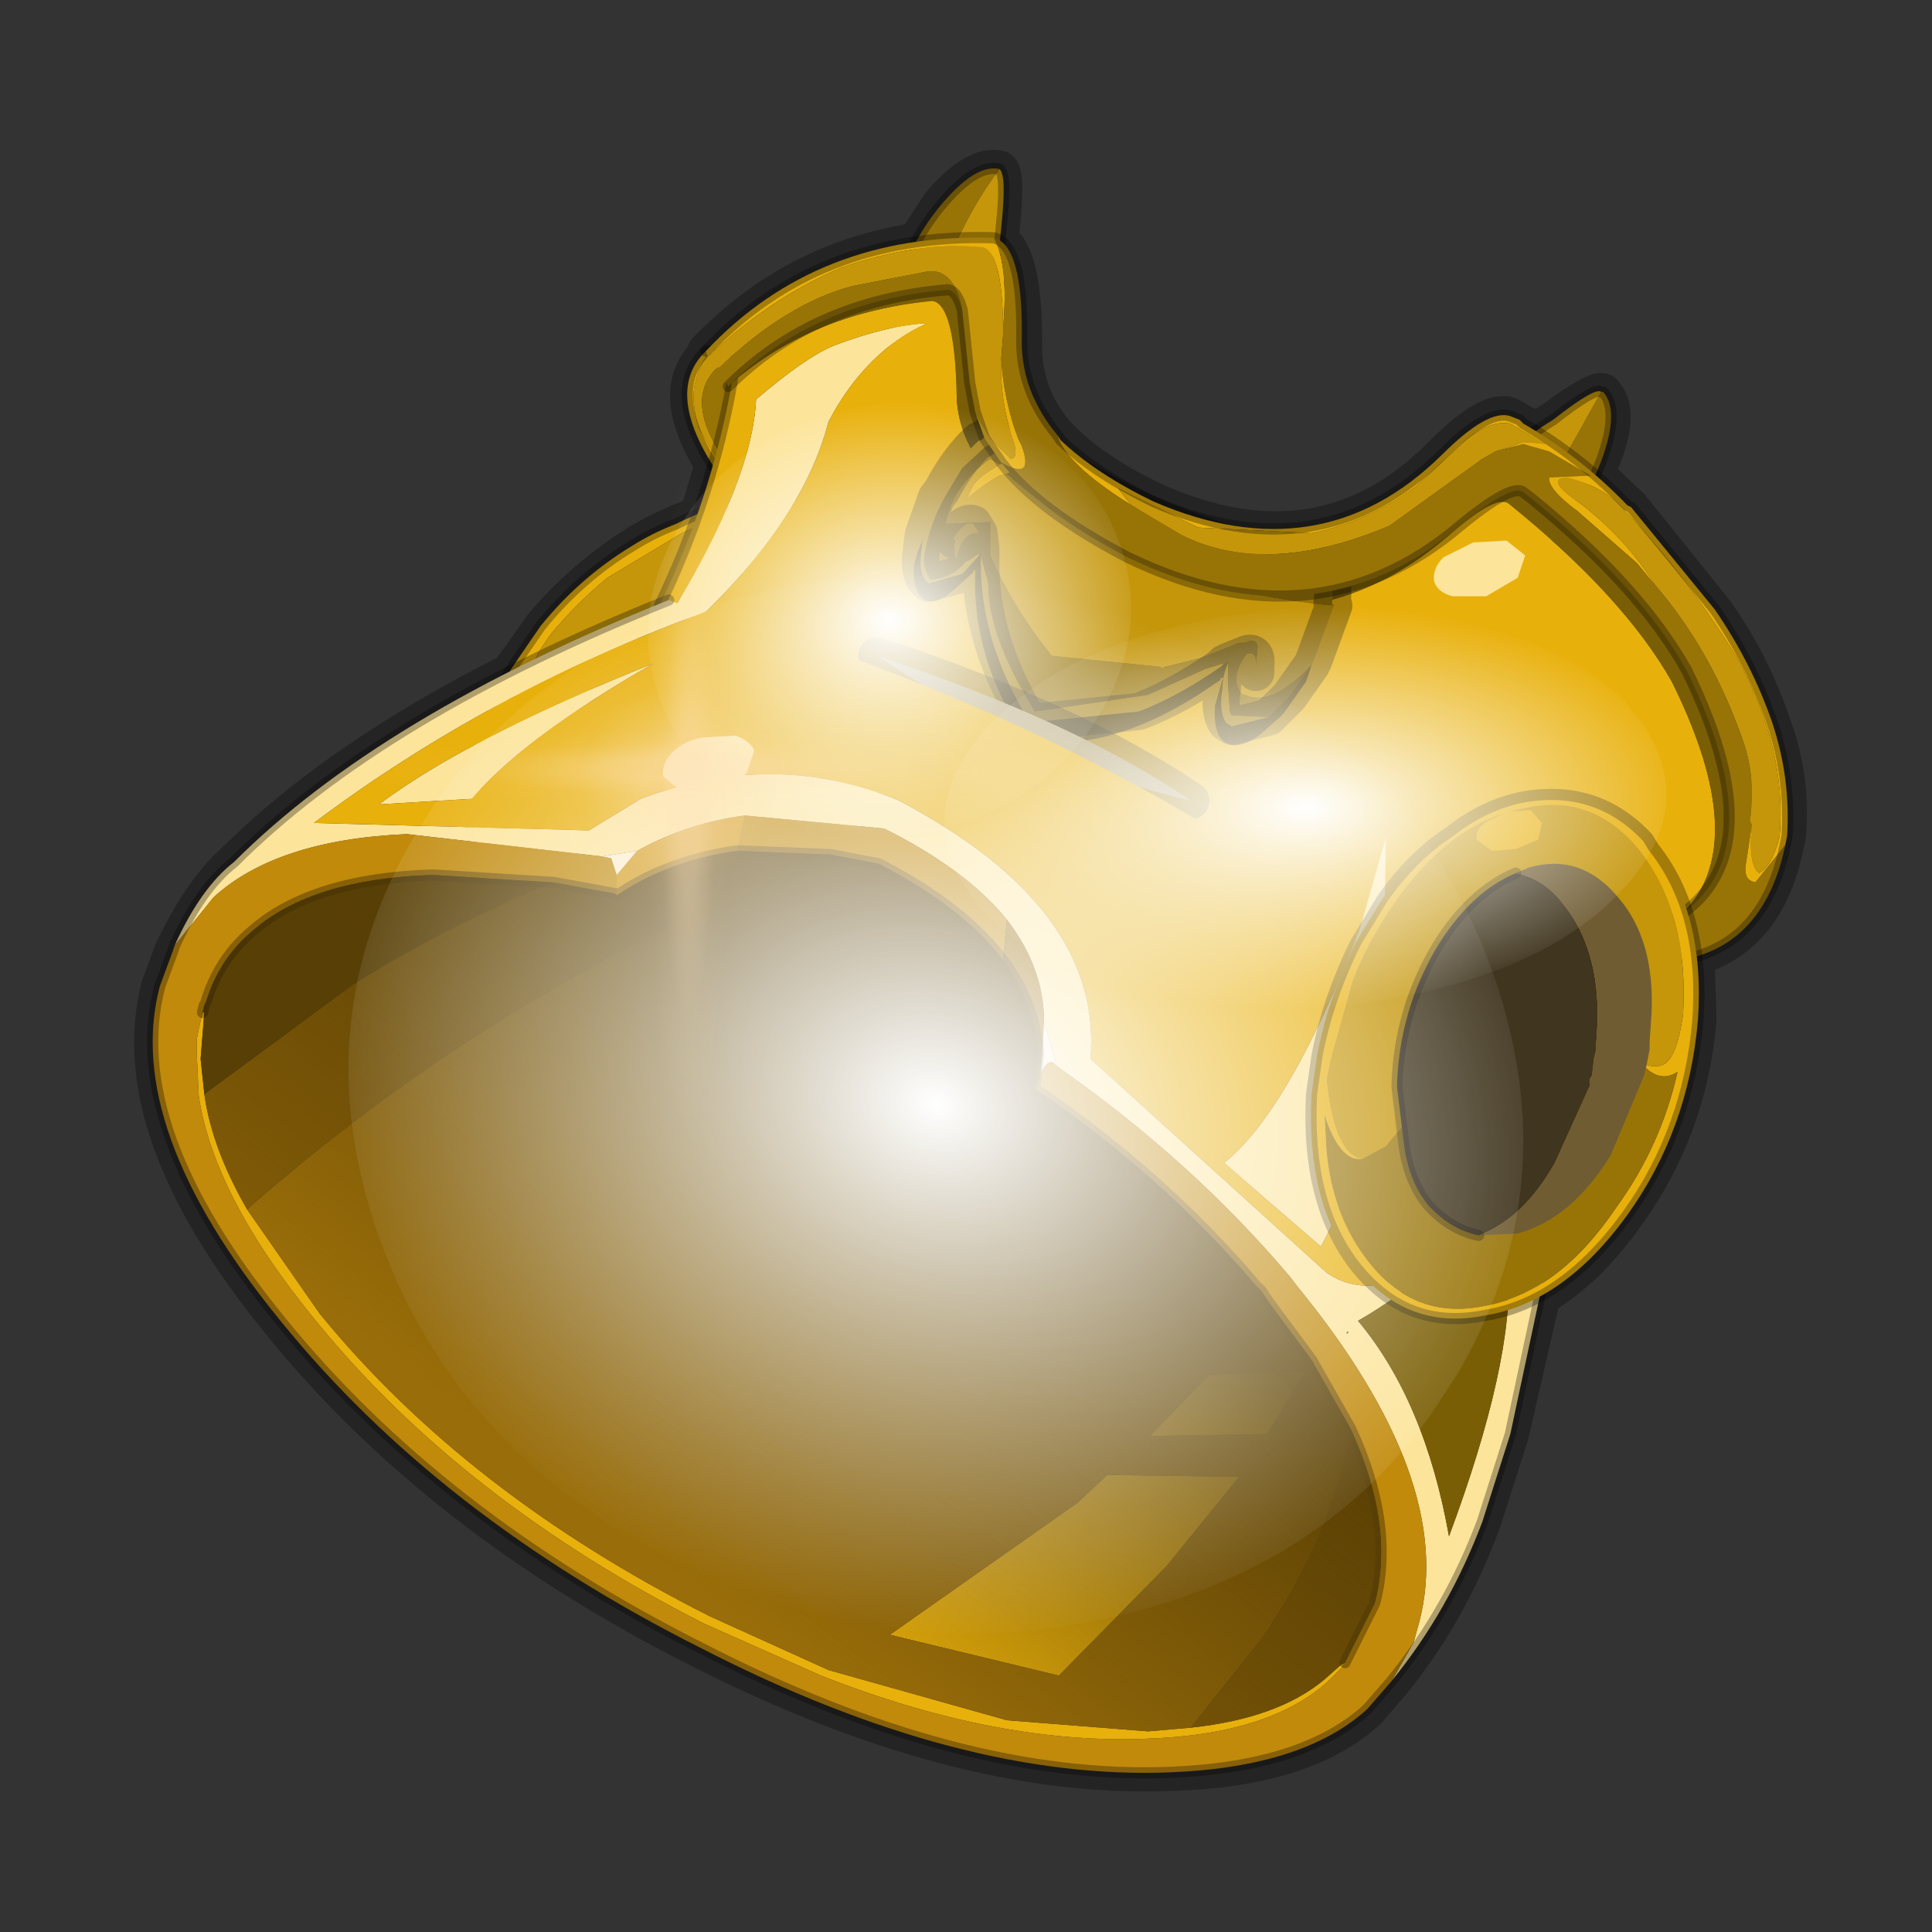 <?xml version="1.0" encoding="UTF-8" standalone="no"?>
<svg xmlns:xlink="http://www.w3.org/1999/xlink" height="520.0px" width="520.0px" xmlns="http://www.w3.org/2000/svg">
  <rect width="100%" height="100%" fill="#333333" stroke="none"/>
  <g transform="matrix(10.0, 0.0, 0.0, 10.0, 0.0, 0.0)">
    <use height="52.0" transform="matrix(1.0, 0.0, 0.0, 1.0, 0.0, 0.0)" width="52.0" xlink:href="#shape0"/>
    <use height="136.85" transform="matrix(-7.0E-4, 0.079, -0.095, 0.001, 30.492, 10.778)" width="148.25" xlink:href="#sprite0"/>
    <use height="136.85" transform="matrix(-6.0E-4, 0.073, -0.142, 0.002, 44.894, 16.2)" width="148.25" xlink:href="#sprite0"/>
    <use height="136.85" transform="matrix(-0.002, 0.192, -0.231, -0.024, 41.141, 17.143)" width="148.25" xlink:href="#sprite0"/>
    <use height="81.5" transform="matrix(0.223, 0.0, 0.0, 0.222, 9.25, 12.55)" width="81.5" xlink:href="#sprite1"/>
  </g>
  <defs>
    <g id="shape0" transform="matrix(1.0, 0.0, 0.0, 1.0, 0.0, 0.0)">
      <path d="M52.0 0.0 L52.0 52.0 0.0 52.0 0.0 0.0 52.0 0.0" fill="#795fa9" fill-opacity="0.0" fill-rule="evenodd" stroke="none"/>
      <path d="M4.7 25.5 Q5.45 23.95 6.3 23.2 9.05 20.45 13.7 18.1 L14.0 17.7 14.6 16.85 Q15.65 15.6 17.05 14.7 17.6 14.35 18.2 14.1 L18.8 13.85 19.2 12.5 Q17.95 10.5 19.05 9.5 L19.0 9.45 Q21.35 7.0 24.65 6.5 L25.3 5.5 Q26.25 4.4 26.9 4.55 27.1 4.65 26.95 6.1 L26.9 6.45 Q27.55 6.85 27.55 9.2 27.5 10.6 28.45 11.7 L28.6 11.85 Q29.5 12.75 31.1 13.5 35.6 15.5 38.8 12.25 40.1 10.95 40.65 11.2 L40.9 11.35 41.0 11.4 41.35 11.6 41.8 11.3 Q42.95 10.45 43.15 10.55 43.65 11.05 43.1 12.4 L42.95 12.75 43.85 13.6 43.9 13.65 46.15 16.45 Q47.15 17.85 47.7 19.5 48.25 20.95 48.1 22.55 L48.05 22.75 Q47.55 25.2 45.65 25.75 L45.7 27.45 Q45.45 30.35 43.8 32.65 42.75 34.15 41.5 34.9 L40.65 38.6 39.9 40.95 Q39.0 43.4 37.45 45.3 L36.8 46.05 Q35.1 47.6 31.55 47.7 25.85 47.95 18.85 44.4 11.8 40.85 7.55 35.6 3.3 30.4 4.3 26.55 L4.65 25.6 4.7 25.5 Z" fill="none" stroke="#000000" stroke-linecap="round" stroke-linejoin="round" stroke-opacity="0.302" stroke-width="1.0"/>
      <path d="M19.35 10.0 L19.15 11.7" fill="none" stroke="#ff0000" stroke-linecap="round" stroke-linejoin="round" stroke-width="0.05"/>
      <path d="M14.55 16.85 Q15.6 15.55 17.0 14.7 17.55 14.35 18.2 14.1 19.5 13.45 20.6 13.4 L22.9 13.6 Q24.75 14.25 25.2 16.15 L25.25 16.55 Q25.5 18.75 23.9 21.15 22.25 23.5 19.65 24.7 17.05 25.85 15.0 25.15 12.9 24.45 12.6 22.25 12.3 20.05 14.0 17.65 L14.55 16.85 M22.0 21.35 L22.6 21.7 23.65 20.85 Q25.1 18.6 24.85 16.6 L24.85 16.3 Q24.5 14.45 22.7 13.8 20.85 13.2 18.35 14.35 L16.35 15.55 Q15.5 16.25 14.8 17.1 L14.5 17.55 Q13.6 19.35 14.15 19.85 13.65 19.55 13.95 18.35 L13.55 19.15 Q12.8 20.75 12.95 22.15 13.2 24.3 15.15 24.9 17.05 25.6 19.5 24.45 21.35 23.55 22.75 22.05 22.2 22.1 22.05 21.45 L22.0 21.35" fill="#e8b00b" fill-rule="evenodd" stroke="none"/>
      <path d="M14.15 19.85 Q13.6 19.35 14.5 17.55 L14.8 17.1 Q15.5 16.25 16.35 15.55 L18.35 14.35 Q20.85 13.2 22.7 13.8 24.5 14.45 24.85 16.3 L24.85 16.6 Q25.1 18.6 23.65 20.85 L22.6 21.7 22.0 21.35 Q19.8 17.9 14.95 19.85 L14.15 19.85" fill="#c5960a" fill-rule="evenodd" stroke="none"/>
      <path d="M14.15 19.85 L14.95 19.85 Q19.8 17.9 22.0 21.35 L22.05 21.45 Q22.2 22.1 22.75 22.05 21.35 23.55 19.5 24.45 17.05 25.6 15.15 24.9 13.2 24.3 12.95 22.15 12.8 20.75 13.55 19.15 L13.95 18.35 Q13.65 19.55 14.15 19.85" fill="#987407" fill-rule="evenodd" stroke="none"/>
      <path d="M14.55 16.85 L14.0 17.65 Q12.3 20.05 12.6 22.25 12.9 24.45 15.0 25.15 17.05 25.85 19.65 24.7 22.25 23.5 23.9 21.15 25.5 18.75 25.25 16.55 L25.2 16.15 Q24.75 14.25 22.9 13.6 L20.6 13.4 Q19.5 13.45 18.2 14.1 17.55 14.35 17.0 14.7 15.6 15.55 14.55 16.85 Z" fill="none" stroke="#000000" stroke-linecap="round" stroke-linejoin="round" stroke-opacity="0.302" stroke-width="0.3"/>
      <path d="M21.6 15.25 Q22.2 15.7 22.3 16.6 22.6 18.1 21.5 19.85 L21.1 20.45 20.95 20.65 20.7 21.0 20.5 21.15 18.65 22.55 Q17.15 23.4 15.9 23.2 15.35 22.75 15.2 21.85 15.05 21.05 15.3 20.2 15.5 19.45 16.0 18.65 17.05 16.9 18.85 15.95 20.35 15.1 21.6 15.25" fill="#40351e" fill-rule="evenodd" stroke="none"/>
      <path d="M21.6 15.25 L22.0 15.3 Q23.45 15.7 23.7 17.2 23.95 18.7 22.9 20.4 L22.5 21.0 22.35 21.2 22.05 21.5 21.85 21.75 20.05 23.1 Q18.3 24.05 16.85 23.7 L15.9 23.2 Q17.15 23.4 18.65 22.55 L20.5 21.15 20.7 21.0 20.95 20.65 21.1 20.45 21.5 19.85 Q22.6 18.1 22.3 16.6 22.2 15.7 21.6 15.25" fill="#6f5c33" fill-rule="evenodd" stroke="none"/>
      <path d="M15.9 23.2 Q15.35 22.75 15.2 21.85 15.05 21.05 15.3 20.2 15.5 19.45 16.0 18.65 17.05 16.9 18.85 15.95 20.35 15.1 21.6 15.25" fill="none" stroke="#000000" stroke-linecap="round" stroke-linejoin="round" stroke-opacity="0.302" stroke-width="0.3"/>
      <path d="M26.9 4.55 Q27.1 4.7 26.95 6.1 L26.8 7.65 Q25.45 7.9 25.7 6.6 26.25 5.4 26.9 4.55" fill="#c5960a" fill-rule="evenodd" stroke="none"/>
      <path d="M26.8 7.65 L26.7 8.7 Q26.55 10.45 24.8 11.45 L24.35 10.8 Q23.7 9.55 24.0 8.3 24.35 6.7 25.3 5.55 26.25 4.4 26.9 4.55 26.25 5.4 25.7 6.6 25.45 7.9 26.8 7.65" fill="#987407" fill-rule="evenodd" stroke="none"/>
      <path d="M26.8 7.65 L26.7 8.7 Q26.55 10.45 24.8 11.45 L24.35 10.8 Q23.7 9.55 24.0 8.3 24.35 6.7 25.3 5.55 26.25 4.4 26.9 4.55 27.1 4.7 26.95 6.1 L26.8 7.65 Z" fill="none" stroke="#000000" stroke-linecap="round" stroke-linejoin="round" stroke-opacity="0.302" stroke-width="0.3"/>
      <path d="M43.15 10.55 L43.1 10.55 Q42.95 10.4 41.8 11.3 41.3 11.6 40.55 12.2 41.0 13.45 41.95 12.6 L43.1 10.55 43.15 10.55" fill="#c5960a" fill-rule="evenodd" stroke="none"/>
      <path d="M40.55 12.2 L39.7 12.8 Q38.2 13.8 38.2 15.8 L39.05 15.85 Q40.4 15.8 41.35 14.95 42.55 13.85 43.1 12.4 43.6 11.05 43.15 10.55 L43.1 10.55 41.95 12.6 Q41.0 13.45 40.55 12.2" fill="#987407" fill-rule="evenodd" stroke="none"/>
      <path d="M40.55 12.2 L39.7 12.8 Q38.2 13.8 38.2 15.8 L39.05 15.85 Q40.4 15.8 41.35 14.95 42.55 13.85 43.1 12.4 43.6 11.05 43.15 10.55 L43.1 10.55 Q42.95 10.4 41.8 11.3 41.3 11.6 40.55 12.2 Z" fill="none" stroke="#000000" stroke-linecap="round" stroke-linejoin="round" stroke-opacity="0.302" stroke-width="0.3"/>
      <path d="M19.35 12.45 L19.2 12.55 Q17.9 10.5 19.0 9.45 L19.2 9.45 Q18.85 9.65 18.7 10.35 18.6 10.8 18.8 11.5 L19.35 12.45" fill="#e8b00b" fill-rule="evenodd" stroke="none"/>
      <path d="M19.45 12.3 L19.35 12.45 18.8 11.5 Q18.6 10.8 18.7 10.35 18.85 9.65 19.2 9.45 L19.65 9.65 19.25 9.95 Q18.45 10.8 19.45 12.3" fill="#c5960a" fill-rule="evenodd" stroke="none"/>
      <path d="M19.65 9.65 Q20.05 9.85 20.35 10.6 20.15 11.6 19.45 12.3 18.45 10.8 19.25 9.95 L19.65 9.65" fill="#987407" fill-rule="evenodd" stroke="none"/>
      <path d="M19.65 9.65 Q20.05 9.85 20.35 10.6 20.15 11.6 19.45 12.3 L19.35 12.45 19.2 12.55 Q17.9 10.5 19.0 9.45 L19.2 9.45 19.65 9.65 Z" fill="none" stroke="#000000" stroke-linecap="round" stroke-linejoin="round" stroke-opacity="0.302" stroke-width="0.3"/>
      <path d="M26.75 21.2 Q25.05 18.55 25.65 15.35 29.05 16.15 32.8 18.85 29.95 20.85 26.75 21.2" fill="#eac971" fill-rule="evenodd" stroke="none"/>
      <path d="M26.75 21.2 Q25.05 18.55 25.65 15.35 29.05 16.15 32.8 18.85 29.95 20.85 26.75 21.2 Z" fill="none" stroke="#000000" stroke-linecap="round" stroke-linejoin="round" stroke-opacity="0.604" stroke-width="1.0"/>
      <path d="M27.8 16.25 Q29.65 17.4 31.85 17.25" fill="none" stroke="#000000" stroke-linecap="round" stroke-linejoin="round" stroke-opacity="0.302" stroke-width="1.0"/>
      <path d="M28.4 16.35 Q31.2 17.75 35.25 16.5" fill="none" stroke="#000000" stroke-linecap="round" stroke-linejoin="round" stroke-opacity="0.302" stroke-width="1.0"/>
      <path d="M26.1 24.3 Q28.7 25.4 32.1 27.95" fill="none" stroke="#000000" stroke-linecap="round" stroke-linejoin="round" stroke-opacity="0.302" stroke-width="1.0"/>
      <path d="M24.9 16.7 Q23.45 20.65 25.2 21.9 28.25 22.95 31.35 19.4" fill="none" stroke="#000000" stroke-linecap="round" stroke-linejoin="round" stroke-opacity="0.302" stroke-width="1.0"/>
      <path d="M30.0 18.95 Q30.3 18.25 31.05 18.3 31.6 19.15 31.05 20.8 30.75 19.9 30.0 18.95" fill="#eac971" fill-rule="evenodd" stroke="none"/>
      <path d="M30.0 18.95 Q30.75 19.9 31.05 20.8 31.6 19.15 31.05 18.3" fill="none" stroke="#000000" stroke-linecap="round" stroke-linejoin="round" stroke-opacity="0.604" stroke-width="1.0"/>
      <path d="M26.5 16.35 Q27.2 16.85 27.0 17.9 25.3 17.8 23.95 16.95 26.0 16.95 26.5 16.35" fill="#eac971" fill-rule="evenodd" stroke="none"/>
      <path d="M26.5 16.35 Q26.0 16.95 23.95 16.95 25.3 17.8 27.0 17.9" fill="none" stroke="#000000" stroke-linecap="round" stroke-linejoin="round" stroke-opacity="0.604" stroke-width="1.0"/>
      <path d="M18.1 16.45 Q20.25 12.9 20.35 10.75 21.7 9.6 22.45 9.3 23.9 8.75 24.95 8.7 23.3 9.45 22.3 11.35 21.6 14.05 18.65 16.8 L18.1 16.45" fill="#fce49a" fill-rule="evenodd" stroke="none"/>
      <path d="M19.7 10.3 Q21.9 8.4 25.1 8.1 25.7 8.2 25.75 10.65 25.8 13.1 29.95 15.35 35.0 17.8 38.95 14.45 40.25 13.3 40.6 13.55 43.7 16.05 45.0 18.35 47.55 23.5 44.5 25.15 42.05 19.7 38.35 28.1 L18.65 16.8 Q21.6 14.05 22.3 11.35 23.3 9.45 24.95 8.7 23.9 8.75 22.45 9.3 21.7 9.6 20.35 10.75 20.25 12.9 18.1 16.45 L17.75 16.3 Q19.15 13.4 19.7 10.3 M47.6 23.15 L47.7 22.85 47.7 22.35 47.8 22.8 47.6 23.15" fill="#e8b00b" fill-rule="evenodd" stroke="none"/>
      <path d="M44.5 25.15 Q47.55 23.5 45.0 18.35 43.7 16.05 40.6 13.55 40.25 13.3 38.95 14.45 35.0 17.8 29.95 15.35 25.8 13.1 25.75 10.65 25.7 8.2 25.1 8.1 21.9 8.4 19.7 10.3 L19.8 9.45 Q23.25 7.25 26.75 7.05 L26.45 7.05 27.2 11.05 27.35 11.65 29.15 12.95 29.7 13.3 Q33.25 15.45 35.75 14.85 38.3 14.3 40.3 12.4 46.2 16.2 47.7 22.35 L47.7 22.85 47.6 23.15 Q46.65 24.8 44.7 25.7 L44.5 25.15" fill="#7a5e05" fill-rule="evenodd" stroke="none"/>
      <path d="M44.5 25.15 L44.7 25.7 Q46.65 24.8 47.6 23.15 M47.7 22.35 Q46.2 16.2 40.3 12.4 38.3 14.3 35.75 14.85 33.25 15.45 29.7 13.3 M29.15 12.95 L27.35 11.65 27.2 11.05 26.45 7.05 26.75 7.05 Q23.25 7.25 19.8 9.45 L19.7 10.3 Q19.15 13.4 17.75 16.3 L18.1 16.45 M18.65 16.8 L38.35 28.1 Q42.05 19.7 44.5 25.15 M47.7 22.35 L47.8 22.8 47.6 23.15 M18.65 16.8 L18.1 16.45" fill="none" stroke="#000000" stroke-linecap="round" stroke-linejoin="round" stroke-opacity="0.302" stroke-width="0.3"/>
      <path d="M34.55 19.2 L34.45 19.3 34.0 19.7 Q33.4 20.2 33.0 20.0 32.65 19.8 32.7 19.0 L32.9 18.3 32.95 18.25 32.85 18.25 32.85 18.3 32.7 18.4 Q29.9 20.35 27.6 19.9 26.15 17.7 26.25 15.4 L26.25 15.35 26.2 15.35 26.2 15.4 25.7 15.85 Q25.2 16.3 24.9 16.15 24.55 15.95 24.6 15.2 L24.7 14.85 25.2 13.65 Q25.65 12.8 26.2 12.3 26.8 11.8 27.1 12.0 L27.15 12.05 Q30.45 14.75 35.25 15.65 L35.3 15.65 35.45 15.7 Q35.8 15.9 35.7 16.7 L35.15 18.35 34.55 19.2" fill="#7a5e05" fill-rule="evenodd" stroke="none"/>
      <path d="M26.35 14.95 L26.35 14.9 26.4 14.9 26.35 14.95 M33.05 17.85 L33.05 17.8 33.05 17.85 M33.0 17.85 L32.95 17.85 33.0 17.85" fill="#8a7242" fill-rule="evenodd" stroke="none"/>
      <path d="M26.35 14.95 L25.9 15.45 25.0 15.7 Q24.7 15.5 24.8 14.8 L24.85 14.4 25.2 13.4 25.35 13.2 Q25.8 12.35 26.35 11.85 L26.4 11.85 Q26.95 11.4 27.25 11.6 L27.35 11.65 27.65 11.9 27.0 11.75 26.5 12.05 25.9 12.6 25.45 13.35 Q25.05 14.05 24.9 14.85 24.8 15.25 25.05 15.6 25.65 15.55 26.0 15.1 L26.05 15.1 26.35 14.9 26.35 14.95 M34.15 19.3 L33.15 19.55 33.0 19.45 Q32.8 19.15 32.9 18.55 32.9 18.2 33.05 17.85 L33.05 18.35 33.1 19.15 33.15 19.25 34.15 19.3 M32.95 17.85 L32.85 17.95 Q31.7 18.75 30.65 19.15 L27.7 19.45 27.3 18.7 Q26.35 16.85 26.4 14.95 L26.6 15.7 Q26.6 16.9 27.45 18.45 L27.85 19.15 30.9 18.7 32.45 18.0 32.95 17.85 M26.9 12.5 L27.05 12.45 27.65 12.55 27.65 12.6 27.35 12.65 27.1 12.75 26.9 12.8 Q26.45 13.05 26.0 13.45 L26.2 13.05 Q26.4 12.8 26.75 12.6 L26.9 12.5" fill="#e8b00b" fill-rule="evenodd" stroke="none"/>
      <path d="M35.9 16.3 L35.35 17.8 35.3 17.9 Q34.2 19.05 33.5 18.7 L33.45 18.7 Q33.05 18.3 33.55 17.6 33.85 17.5 33.8 17.95 L33.85 17.4 Q33.8 17.15 33.5 17.3 L33.35 17.3 32.35 17.7 31.35 17.95 31.25 18.0 31.25 17.95 28.3 17.65 28.15 17.45 Q27.25 16.3 26.65 14.95 L26.65 14.05 25.45 14.1 Q25.55 13.6 25.8 13.2 26.15 12.7 26.65 12.35 L26.9 12.5 26.75 12.6 Q26.4 12.8 26.2 13.05 L26.0 13.45 Q26.45 13.05 26.9 12.8 L27.1 12.75 Q30.5 15.8 35.9 16.3 M33.8 18.1 L33.8 17.95 33.8 18.1 M25.7 14.55 L25.65 14.5 Q25.95 14.0 26.2 14.1 L26.35 14.35 Q25.9 14.3 25.75 15.05 25.65 14.95 25.7 14.55" fill="#c5960a" fill-rule="evenodd" stroke="none"/>
      <path d="M26.35 14.9 L26.05 15.1 26.0 15.1 Q25.65 15.55 25.05 15.6 24.8 15.25 24.9 14.85 25.05 14.05 25.45 13.35 L25.9 12.6 26.5 12.05 27.0 11.75 27.65 11.9 28.2 12.35 29.2 12.95 Q31.9 14.55 35.4 15.2 L35.45 15.2 35.6 15.25 Q35.95 15.45 35.85 16.25 L35.9 16.3 Q30.5 15.8 27.1 12.75 L27.35 12.65 27.65 12.6 27.65 12.55 27.05 12.45 26.9 12.5 26.65 12.35 Q26.15 12.7 25.8 13.2 25.55 13.6 25.45 14.1 L26.65 14.05 26.65 14.95 Q27.25 16.3 28.15 17.45 L28.3 17.65 31.25 17.95 31.25 18.0 31.35 17.95 32.35 17.7 33.35 17.3 33.5 17.3 Q33.8 17.15 33.85 17.4 L33.8 17.95 Q33.85 17.5 33.55 17.6 33.05 18.3 33.45 18.7 L33.5 18.7 Q34.2 19.05 35.3 17.9 L34.7 18.75 34.6 18.85 34.15 19.3 33.15 19.25 33.1 19.15 33.05 18.35 33.05 17.85 33.05 17.8 33.0 17.85 32.95 17.85 32.45 18.0 30.9 18.7 27.85 19.15 27.45 18.45 Q26.6 16.9 26.6 15.7 L26.4 14.95 26.4 14.9 26.35 14.9 M33.55 17.6 L33.05 17.8 33.55 17.6 M26.4 14.9 L26.4 14.8 26.35 14.35 26.4 14.8 26.4 14.9 M26.35 14.35 L26.2 14.1 Q25.95 14.0 25.65 14.5 L25.7 14.55 Q25.65 14.95 25.75 15.05 25.9 14.3 26.35 14.35" fill="#987407" fill-rule="evenodd" stroke="none"/>
      <path d="M27.65 11.9 L27.35 11.65 27.25 11.6 Q26.95 11.4 26.4 11.85 L26.35 11.85 Q25.8 12.35 25.35 13.2 L25.2 13.4 24.85 14.4 24.8 14.8 Q24.7 15.5 25.0 15.7 L25.9 15.45 26.35 14.95 M27.65 11.9 L28.2 12.35 29.2 12.95 Q31.9 14.55 35.4 15.2 L35.45 15.2 35.6 15.25 Q35.95 15.45 35.85 16.25 L35.9 16.3 35.35 17.8 M35.3 17.9 L34.7 18.75 34.6 18.85 34.15 19.3 33.15 19.55 33.0 19.45 Q32.8 19.15 32.9 18.55 32.9 18.2 33.05 17.85 L33.05 17.8 33.0 17.85 32.95 17.85 32.85 17.95 Q31.7 18.75 30.65 19.15 L27.7 19.45 27.3 18.7 Q26.35 16.85 26.4 14.95 L26.4 14.9 26.35 14.95 M33.05 17.8 L33.55 17.6 Q33.85 17.5 33.8 17.95 L33.8 18.1 M26.35 14.35 L26.4 14.8 26.4 14.9 M26.35 14.35 L26.2 14.1 Q25.95 14.0 25.65 14.5 L25.7 14.55" fill="none" stroke="#000000" stroke-linecap="round" stroke-linejoin="round" stroke-opacity="0.302" stroke-width="1.0"/>
      <path d="M32.05 21.55 Q29.35 20.9 27.0 19.85 L23.6 17.65 Q28.9 19.4 32.05 21.55" fill="#fce49a" fill-rule="evenodd" stroke="none"/>
      <path d="M23.6 17.65 Q28.9 19.4 32.05 21.55" fill="none" stroke="#000000" stroke-linecap="round" stroke-linejoin="round" stroke-opacity="0.302" stroke-width="1.0"/>
      <path d="M12.7 21.5 L10.2 21.65 Q12.6 19.85 17.6 17.85 14.1 19.85 12.7 21.5 M16.2 23.05 L10.95 22.45 Q7.45 22.6 5.75 24.15 L4.7 25.45 Q5.4 23.9 6.3 23.2 10.25 19.25 18.0 16.15 L18.9 16.5 Q13.1 18.65 8.45 22.15 L15.85 22.35 17.25 21.5 Q20.85 20.15 24.2 21.55 29.7 24.45 29.35 28.5 L35.7 34.25 Q36.9 35.1 38.75 33.9 37.85 34.8 36.55 35.55 38.35 37.7 39.0 41.35 40.75 36.65 40.6 34.1 L41.6 34.15 40.65 38.6 39.9 40.95 Q39.0 43.35 37.45 45.25 L38.05 44.2 38.2 43.65 Q39.2 39.85 34.9 34.6 L34.75 34.4 Q32.1 31.25 28.45 28.7 L28.1 27.5 Q28.1 26.05 27.1 24.75 26.0 23.4 23.8 22.3 L20.05 21.95 Q18.5 22.15 17.15 22.9 L16.2 23.05 M36.6 25.0 L37.3 22.55 37.25 25.65 Q37.05 30.85 35.55 33.55 L32.95 31.3 Q34.7 29.9 36.6 25.0 M36.3 35.85 L36.25 35.85 36.25 35.9 36.3 35.85" fill="#fce49a" fill-rule="evenodd" stroke="none"/>
      <path d="M12.7 21.5 Q14.1 19.85 17.6 17.85 12.6 19.85 10.2 21.65 L12.7 21.5 M5.45 27.25 L5.5 27.25 5.4 28.5 5.5 29.45 Q5.7 30.9 6.65 32.55 L8.6 35.35 Q12.55 40.2 19.1 43.5 L22.3 44.95 27.1 46.3 30.9 46.6 32.05 46.5 Q34.4 46.25 35.65 45.2 L36.1 44.8 36.2 44.75 36.1 44.9 35.75 45.25 Q34.15 46.7 30.8 46.8 26.8 46.95 22.1 45.1 L18.95 43.7 Q12.45 40.4 8.5 35.55 5.75 32.2 5.35 29.5 L5.3 28.45 5.3 27.95 5.35 27.7 5.45 27.25 M38.75 33.9 Q36.9 35.1 35.7 34.25 L29.35 28.5 Q29.7 24.45 24.2 21.55 20.85 20.15 17.25 21.5 L15.85 22.35 8.45 22.15 Q13.1 18.65 18.9 16.5 L19.0 16.45 19.1 16.45 Q29.15 19.4 36.6 25.0 34.7 29.9 32.95 31.3 L35.55 33.55 Q37.05 30.85 37.25 25.65 L38.75 26.9 Q37.55 31.85 39.2 33.45 L38.75 33.9 M29.0 40.45 L29.8 39.7 33.35 39.75 31.4 42.15 28.5 45.1 23.95 44.0 29.0 40.45 M30.95 38.65 L32.55 37.0 35.15 36.9 34.1 38.6 30.95 38.65" fill="#e8b00b" fill-rule="evenodd" stroke="none"/>
      <path d="M40.6 34.1 Q40.75 36.65 39.0 41.35 38.35 37.7 36.55 35.55 37.85 34.8 38.75 33.9 L39.2 33.45 Q39.75 33.95 40.6 34.1 M36.3 35.85 L36.25 35.9 36.25 35.85 36.3 35.85" fill="#7a5e05" fill-rule="evenodd" stroke="none"/>
      <path d="M6.65 32.55 Q9.2 30.3 12.1 28.35 16.75 25.25 22.35 23.0 L23.65 23.25 Q25.9 24.4 27.0 25.85 27.85 27.0 27.95 28.35 L27.85 29.3 Q31.3 31.65 33.8 34.6 L33.95 34.75 34.15 35.05 35.3 36.6 36.35 38.45 Q35.9 41.25 34.0 44.05 L32.05 46.5 30.9 46.6 27.1 46.3 22.3 44.95 19.1 43.5 Q12.55 40.2 8.6 35.35 L6.65 32.55 M30.95 38.65 L34.1 38.6 35.15 36.9 32.55 37.0 30.95 38.65 M29.0 40.45 L23.95 44.0 28.5 45.1 31.4 42.15 33.35 39.75 29.8 39.7 29.0 40.45" fill="#996d09" fill-rule="evenodd" stroke="none"/>
      <path d="M5.5 29.45 L9.5 26.5 Q12.05 24.9 14.9 23.75 L16.55 24.05 16.6 24.1 Q17.2 23.7 17.8 23.45 18.75 23.05 19.85 22.9 L22.35 23.0 Q16.75 25.25 12.1 28.35 9.2 30.3 6.65 32.55 5.7 30.9 5.5 29.45 M36.35 38.45 Q37.55 41.05 37.0 43.15 L36.2 44.75 36.1 44.8 35.65 45.2 Q34.4 46.25 32.05 46.5 L34.0 44.05 Q35.9 41.25 36.35 38.45" fill="#815b07" fill-rule="evenodd" stroke="none"/>
      <path d="M14.9 23.75 Q12.05 24.9 9.5 26.5 L5.5 29.45 5.4 28.5 5.5 27.25 5.45 27.25 5.5 27.05 5.55 26.95 Q5.9 25.8 6.8 25.05 8.4 23.65 11.65 23.55 L14.9 23.75" fill="#583f05" fill-rule="evenodd" stroke="none"/>
      <path d="M14.9 23.75 L11.65 23.55 Q8.4 23.65 6.8 25.05 5.9 25.8 5.55 26.95 L5.5 27.05 5.45 27.25 5.35 27.7 5.3 27.95 5.3 28.45 5.35 29.5 Q5.75 32.2 8.5 35.55 12.45 40.4 18.95 43.7 L22.1 45.1 Q26.8 46.95 30.8 46.8 34.15 46.7 35.75 45.25 L36.1 44.9 36.2 44.75 37.0 43.15 Q37.55 41.05 36.35 38.45 L35.3 36.6 34.15 35.05 33.95 34.75 33.8 34.6 Q31.3 31.65 27.85 29.3 L28.0 28.9 Q28.2 28.5 28.35 28.6 L28.45 28.7 Q32.1 31.25 34.75 34.4 L34.9 34.6 Q39.2 39.85 38.2 43.65 L38.05 44.2 37.45 45.25 36.8 46.0 Q35.1 47.55 31.55 47.7 25.85 47.95 18.85 44.35 11.8 40.8 7.55 35.55 3.3 30.35 4.3 26.55 L4.65 25.6 4.7 25.45 5.75 24.15 Q7.45 22.6 10.95 22.45 L16.2 23.05 16.45 23.1 16.6 23.55 16.6 24.1 16.55 24.05 14.9 23.75 M22.35 23.0 L19.85 22.9 20.05 21.95 23.8 22.3 Q26.0 23.4 27.1 24.75 L27.0 25.85 Q25.9 24.4 23.65 23.25 L22.35 23.0" fill="#c18a0b" fill-rule="evenodd" stroke="none"/>
      <path d="M27.1 24.75 Q28.1 26.05 28.1 27.5 L28.05 28.4 28.0 28.9 27.85 29.3 27.95 28.35 Q27.85 27.0 27.0 25.85 L27.1 24.75" fill="#986c0a" fill-rule="evenodd" stroke="none"/>
      <path d="M19.85 22.9 Q18.75 23.05 17.8 23.45 17.2 23.7 16.6 24.1 L16.6 23.55 17.15 22.9 Q18.5 22.15 20.05 21.95 L19.85 22.9" fill="#d0950d" fill-rule="evenodd" stroke="none"/>
      <path d="M16.2 23.05 L17.15 22.9 16.6 23.55 16.45 23.1 16.2 23.05 M28.1 27.5 L28.45 28.7 28.35 28.6 Q28.2 28.5 28.0 28.9 L28.05 28.4 28.1 27.5" fill="#fdeece" fill-rule="evenodd" stroke="none"/>
      <path d="M14.9 23.75 L11.65 23.55 Q8.4 23.65 6.8 25.05 5.9 25.8 5.55 26.95 M5.5 27.05 L5.45 27.25 M22.35 23.0 L19.85 22.9 Q18.75 23.05 17.8 23.45 17.2 23.7 16.6 24.1 L16.55 24.05 14.9 23.75 M37.45 45.25 Q39.0 43.35 39.9 40.95 L40.65 38.6 41.6 34.15 40.6 34.1 M18.0 16.15 Q10.25 19.25 6.3 23.2 5.4 23.9 4.7 25.45 L4.65 25.6 4.3 26.55 Q3.3 30.35 7.55 35.55 11.8 40.8 18.85 44.35 25.85 47.95 31.55 47.7 35.1 47.55 36.8 46.0 L37.45 45.25 M38.75 26.9 Q37.55 31.85 39.2 33.45 39.75 33.95 40.6 34.1 M22.35 23.0 L23.65 23.25 Q25.9 24.4 27.0 25.85 27.85 27.0 27.95 28.35 L27.85 29.3 Q31.3 31.65 33.8 34.6 L33.95 34.75 34.15 35.05 35.3 36.6 36.35 38.45 Q37.55 41.05 37.0 43.15 L36.2 44.75" fill="none" stroke="#000000" stroke-linecap="round" stroke-linejoin="round" stroke-opacity="0.302" stroke-width="0.3"/>
      <path d="M11.65 23.55 L14.9 23.75 16.55 24.05 16.6 24.1 Q17.2 23.7 17.8 23.45 18.75 23.05 19.85 22.9 L22.35 23.0 23.65 23.25 Q25.9 24.4 27.0 25.85 27.85 27.0 27.95 28.35 L27.85 29.3 Q31.3 31.65 33.8 34.6 L33.95 34.75 34.15 35.05 35.3 36.6 36.35 38.45 Q37.55 41.05 37.0 43.15 L36.2 44.75 36.1 44.8 35.65 45.2 Q34.4 46.25 32.05 46.5 L30.9 46.6 27.1 46.3 22.3 44.95 19.1 43.5 Q12.55 40.2 8.6 35.35 L6.65 32.55 Q5.7 30.9 5.5 29.45 L5.4 28.5 5.5 27.25 5.45 27.25 5.5 27.05 5.55 26.95 Q5.9 25.8 6.8 25.05 8.4 23.65 11.65 23.55" fill="url(#gradient0)" fill-rule="evenodd" stroke="none"/>
      <path d="M19.05 9.6 L19.0 9.45 Q22.0 6.25 26.75 6.4 27.15 7.15 27.0 8.8 L27.0 9.0 Q27.0 6.6 26.35 6.65 24.7 6.5 22.65 7.2 20.75 8.0 19.05 9.6 M26.25 11.1 L26.65 11.8 27.2 12.35 Q27.4 12.35 27.3 11.95 L27.25 11.8 Q26.9 10.7 26.95 9.65 27.0 10.7 27.4 11.8 L27.5 12.0 Q27.85 12.95 26.95 12.45 L26.5 11.8 26.25 11.1 M30.45 13.6 Q28.85 12.6 28.5 11.85 L28.45 11.7 28.55 11.85 Q29.5 12.75 31.05 13.5 35.55 15.45 38.8 12.25 40.05 11.0 40.65 11.2 L40.9 11.3 41.0 11.4 Q42.55 12.3 43.8 13.6 L43.9 13.65 46.15 16.4 Q47.15 17.85 47.7 19.45 48.2 20.95 48.1 22.5 L48.05 22.75 47.25 23.75 Q46.9 23.7 47.0 23.2 L47.15 22.2 Q47.05 23.3 47.35 23.5 47.7 23.3 47.9 22.5 48.1 20.15 46.75 17.7 45.3 15.35 43.5 13.5 43.0 13.05 42.15 12.85 41.55 12.9 42.6 13.6 43.8 14.55 44.55 15.75 L44.05 15.15 42.45 13.75 Q41.65 13.15 41.7 12.85 L42.8 12.8 41.7 12.15 41.0 11.95 40.25 12.15 41.0 11.9 41.6 11.95 40.9 11.55 40.65 11.4 Q40.15 11.3 39.5 11.8 L38.1 13.1 Q36.8 14.05 35.3 14.35 L32.25 14.2 30.1 13.15 30.45 13.6" fill="#e8b00b" fill-rule="evenodd" stroke="none"/>
      <path d="M19.05 9.6 Q20.75 8.0 22.65 7.2 24.7 6.5 26.35 6.65 27.0 6.6 27.0 9.0 L26.95 9.65 Q26.9 10.7 27.25 11.8 L27.3 11.95 Q27.4 12.35 27.2 12.35 L26.65 11.8 26.25 11.1 26.1 10.3 25.9 8.35 Q25.7 7.25 25.0 7.3 L22.95 7.7 Q21.2 8.15 19.35 9.9 L19.05 9.6 M30.45 13.6 L30.1 13.15 32.25 14.2 35.3 14.35 Q36.8 14.05 38.1 13.1 L39.5 11.8 Q40.15 11.3 40.65 11.4 L40.9 11.55 41.6 11.95 41.0 11.9 40.25 12.15 39.9 12.35 37.4 14.15 Q34.1 15.55 31.8 14.4 L30.45 13.6 M44.55 15.75 Q43.8 14.55 42.6 13.6 41.55 12.9 42.15 12.85 43.0 13.05 43.5 13.5 45.3 15.35 46.75 17.7 48.1 20.15 47.9 22.5 47.7 23.3 47.35 23.5 47.05 23.3 47.15 22.2 L47.1 22.1 Q47.25 20.95 46.95 20.05 46.1 17.55 44.55 15.75" fill="#c5960a" fill-rule="evenodd" stroke="none"/>
      <path d="M27.0 9.0 L27.0 8.8 Q27.15 7.15 26.75 6.4 27.55 6.6 27.5 9.2 27.5 10.55 28.45 11.7 L28.5 11.85 Q28.85 12.6 30.45 13.6 L31.8 14.4 Q34.1 15.55 37.4 14.15 L39.9 12.35 40.25 12.15 41.0 11.95 41.7 12.15 42.8 12.8 41.7 12.85 Q41.65 13.15 42.45 13.75 L44.05 15.15 44.55 15.75 Q46.1 17.55 46.95 20.05 47.25 20.95 47.1 22.1 L47.15 22.2 47.0 23.2 Q46.9 23.7 47.25 23.75 L48.05 22.75 Q47.4 25.85 44.55 25.9 L44.55 25.0 Q48.05 23.45 45.4 18.05 44.15 15.8 41.2 13.4 L41.0 13.25 Q40.7 13.0 39.3 14.15 35.4 17.45 30.35 15.0 27.95 13.75 26.95 12.45 27.85 12.95 27.5 12.0 L27.4 11.8 Q27.0 10.7 26.95 9.65 L27.0 9.0 M19.35 9.9 Q21.2 8.15 22.95 7.7 L25.0 7.3 Q25.7 7.25 25.9 8.35 25.75 7.8 25.5 7.8 21.9 8.1 19.6 10.4 L19.35 9.9" fill="#987407" fill-rule="evenodd" stroke="none"/>
      <path d="M26.75 6.4 Q22.0 6.25 19.0 9.45 M25.9 8.35 L26.1 10.3 26.25 11.1 26.5 11.8 26.95 12.45 Q27.95 13.75 30.35 15.0 35.4 17.45 39.3 14.15 40.7 13.0 41.0 13.25 L41.2 13.4 Q44.15 15.8 45.4 18.05 48.05 23.45 44.55 25.0 L44.55 25.9 Q47.4 25.85 48.05 22.75 L48.1 22.5 Q48.2 20.95 47.7 19.45 47.15 17.85 46.15 16.4 L43.9 13.65 43.8 13.6 Q42.55 12.3 41.0 11.4 L40.9 11.3 40.65 11.2 Q40.05 11.0 38.8 12.25 35.55 15.45 31.05 13.5 29.5 12.75 28.55 11.85 L28.45 11.7 Q27.5 10.55 27.5 9.2 27.55 6.6 26.75 6.4 M19.6 10.4 Q21.9 8.1 25.5 7.8 25.75 7.8 25.9 8.35" fill="none" stroke="#000000" stroke-linecap="round" stroke-linejoin="round" stroke-opacity="0.302" stroke-width="0.3"/>
      <path d="M44.15 28.6 Q44.6 28.8 44.85 28.6 45.15 28.35 45.3 27.3 45.45 24.7 44.25 23.05 L44.1 22.85 Q42.85 21.35 41.05 21.75 39.05 22.1 37.5 24.35 36.8 25.35 36.4 26.4 L35.8 28.55 35.7 29.05 Q35.9 31.05 36.65 31.2 36.05 31.25 35.65 30.0 L35.7 30.95 Q35.85 32.65 36.75 33.85 38.0 35.55 39.95 35.15 41.95 34.8 43.5 32.5 44.7 30.85 45.15 28.85 44.7 29.15 44.25 28.7 L44.15 28.6 M35.45 28.4 Q35.75 26.85 36.5 25.35 L37.2 24.2 Q38.0 23.05 39.0 22.4 39.95 21.65 41.0 21.45 43.0 21.1 44.35 22.55 L44.5 22.8 Q45.9 24.55 45.7 27.45 45.45 30.4 43.8 32.7 42.1 35.05 40.0 35.4 37.85 35.85 36.45 34.05 35.15 32.35 35.3 29.45 L35.45 28.4" fill="#e8b00b" fill-rule="evenodd" stroke="none"/>
      <path d="M36.65 31.2 Q35.9 31.05 35.7 29.05 L35.8 28.55 36.4 26.4 Q36.8 25.35 37.5 24.35 39.05 22.1 41.05 21.75 42.85 21.35 44.1 22.85 L44.25 23.05 Q45.45 24.7 45.3 27.3 45.15 28.35 44.85 28.6 44.6 28.8 44.15 28.6 40.55 26.75 37.3 30.85 L36.65 31.2" fill="#c5960a" fill-rule="evenodd" stroke="none"/>
      <path d="M36.65 31.2 L37.3 30.85 Q40.55 26.75 44.15 28.6 L44.25 28.7 Q44.7 29.15 45.15 28.85 44.7 30.85 43.5 32.5 41.95 34.8 39.95 35.15 38.0 35.55 36.75 33.85 35.85 32.65 35.7 30.95 L35.65 30.0 Q36.05 31.25 36.65 31.2" fill="#987407" fill-rule="evenodd" stroke="none"/>
      <path d="M35.45 28.4 L35.3 29.45 Q35.15 32.35 36.45 34.05 37.85 35.85 40.0 35.4 42.1 35.05 43.8 32.7 45.45 30.4 45.7 27.45 45.9 24.55 44.5 22.8 L44.35 22.55 Q43.0 21.1 41.0 21.45 39.95 21.65 39.0 22.4 38.0 23.05 37.2 24.2 L36.5 25.35 Q35.75 26.85 35.45 28.4 Z" fill="none" stroke="#000000" stroke-linecap="round" stroke-linejoin="round" stroke-opacity="0.302" stroke-width="0.3"/>
      <path d="M39.8 33.25 Q39.05 33.1 38.45 32.45 37.95 31.85 37.8 30.9 L37.6 29.25 Q37.65 27.2 38.7 25.45 39.6 24.0 40.8 23.5 41.55 23.65 42.05 24.3 43.05 25.5 43.0 27.5 L42.95 28.3 42.9 28.5 42.85 28.95 Q42.75 29.05 42.8 29.2 L41.85 31.3 Q41.0 32.8 39.8 33.25" fill="#40351e" fill-rule="evenodd" stroke="none"/>
      <path d="M39.8 33.25 Q41.0 32.8 41.85 31.3 L42.8 29.2 Q42.75 29.05 42.85 28.95 L42.9 28.5 42.95 28.3 43.0 27.5 Q43.05 25.5 42.05 24.3 41.55 23.65 40.8 23.5 L41.15 23.35 Q42.55 22.95 43.55 24.15 44.55 25.3 44.45 27.3 L44.4 28.05 44.4 28.25 44.3 28.75 44.25 28.95 43.35 31.1 Q42.3 32.8 40.85 33.2 L39.8 33.25" fill="#6f5c33" fill-rule="evenodd" stroke="none"/>
      <path d="M40.8 23.5 Q39.6 24.0 38.7 25.45 37.65 27.2 37.6 29.25 L37.8 30.9 Q37.95 31.85 38.45 32.45 39.05 33.1 39.8 33.25" fill="none" stroke="#000000" stroke-linecap="round" stroke-linejoin="round" stroke-opacity="0.302" stroke-width="0.3"/>
      <path d="M38.85 15.0 L39.65 14.6 40.55 14.55 41.05 14.95 40.85 15.55 40.0 16.05 39.1 16.05 Q38.7 15.95 38.6 15.65 38.55 15.3 38.85 15.0" fill="#fce49a" fill-rule="evenodd" stroke="none"/>
      <path d="M18.1 20.25 Q18.4 19.95 18.9 19.85 L19.8 19.8 Q20.2 19.95 20.3 20.2 L20.1 20.8 Q19.75 21.15 19.25 21.3 L18.35 21.3 17.85 20.9 Q17.8 20.55 18.1 20.25" fill="#fce49a" fill-rule="evenodd" stroke="none"/>
      <path d="M41.4 22.6 L40.8 22.85 40.15 22.9 39.75 22.6 Q39.7 22.35 39.95 22.15 L40.55 21.85 41.2 21.8 41.5 22.15 41.4 22.6" fill="#e8b00b" fill-rule="evenodd" stroke="none"/>
    </g>
    <linearGradient gradientTransform="matrix(-0.005, 0.007, -0.017, -0.013, 20.95, 35.55)" gradientUnits="userSpaceOnUse" id="gradient0" spreadMethod="pad" x1="-819.2" x2="819.2">
      <stop offset="0.0" stop-color="#583f05" stop-opacity="0.961"/>
      <stop offset="1.0" stop-color="#583f05" stop-opacity="0.0"/>
    </linearGradient>
    <g id="sprite0" transform="matrix(1.0, 0.0, 0.0, 1.0, 73.5, 65.0)">
      <use height="136.85" transform="matrix(1.0, 0.0, 0.0, 1.0, -73.5, -65.0)" width="148.25" xlink:href="#shape1"/>
    </g>
    <g id="shape1" transform="matrix(1.0, 0.0, 0.0, 1.0, 73.5, 65.0)">
      <path d="M36.65 -54.65 Q60.05 -42.0 69.75 -17.95 80.55 8.9 68.0 34.1 55.45 59.35 26.8 68.2 -1.8 77.05 -29.7 64.3 -57.6 51.6 -68.45 24.75 -79.3 -2.05 -66.75 -27.25 L-66.7 -27.3 Q-54.1 -52.5 -25.5 -61.4 3.1 -70.2 31.0 -57.5 L36.65 -54.65" fill="url(#gradient1)" fill-rule="evenodd" stroke="none"/>
    </g>
    <radialGradient cx="0" cy="0" gradientTransform="matrix(0.091, 0.0, 0.0, 0.091, 0.6, 3.4)" gradientUnits="userSpaceOnUse" id="gradient1" r="819.2" spreadMethod="pad">
      <stop offset="0.0" stop-color="#ffffff"/>
      <stop offset="1.0" stop-color="#ffffff" stop-opacity="0.0"/>
    </radialGradient>
    <g id="sprite1" transform="matrix(1.0, 0.0, 0.0, 1.0, 0.0, 0.0)">
      <use height="26.7" transform="matrix(0.004, -1.351, 1.393, 0.02, 22.09, 56.026)" width="26.7" xlink:href="#sprite2"/>
      <use height="26.7" transform="matrix(0.009, -3.049, 0.372, 0.005, 36.507, 81.377)" width="26.7" xlink:href="#sprite2"/>
      <use height="26.7" transform="matrix(3.049, 0.009, -0.005, 0.372, 0.122, 31.607)" width="26.7" xlink:href="#sprite2"/>
    </g>
    <g id="sprite2" transform="matrix(1.0, 0.0, 0.0, 1.0, 13.35, 13.35)">
      <use height="26.7" transform="matrix(1.0, 0.0, 0.0, 1.0, -13.35, -13.35)" width="26.7" xlink:href="#shape2"/>
    </g>
    <g id="shape2" transform="matrix(1.0, 0.0, 0.0, 1.0, 13.35, 13.35)">
      <path d="M9.3 -9.85 Q13.35 -5.8 13.35 0.0 13.35 5.8 9.3 9.3 5.8 13.35 0.0 13.35 -5.8 13.35 -9.85 9.3 -13.35 5.8 -13.35 0.0 -13.35 -5.8 -9.85 -9.85 -5.8 -13.35 0.0 -13.35 5.8 -13.35 9.3 -9.85" fill="url(#gradient2)" fill-rule="evenodd" stroke="none"/>
    </g>
    <radialGradient cx="0" cy="0" gradientTransform="matrix(0.021, 0.0, 0.0, 0.021, 0.0, 0.0)" gradientUnits="userSpaceOnUse" id="gradient2" r="819.2" spreadMethod="pad">
      <stop offset="0.196" stop-color="#fee3bc" stop-opacity="0.318"/>
      <stop offset="0.502" stop-color="#fee3bc" stop-opacity="0.051"/>
      <stop offset="0.761" stop-color="#ffe3bd" stop-opacity="0.0"/>
    </radialGradient>
  </defs>
</svg>
